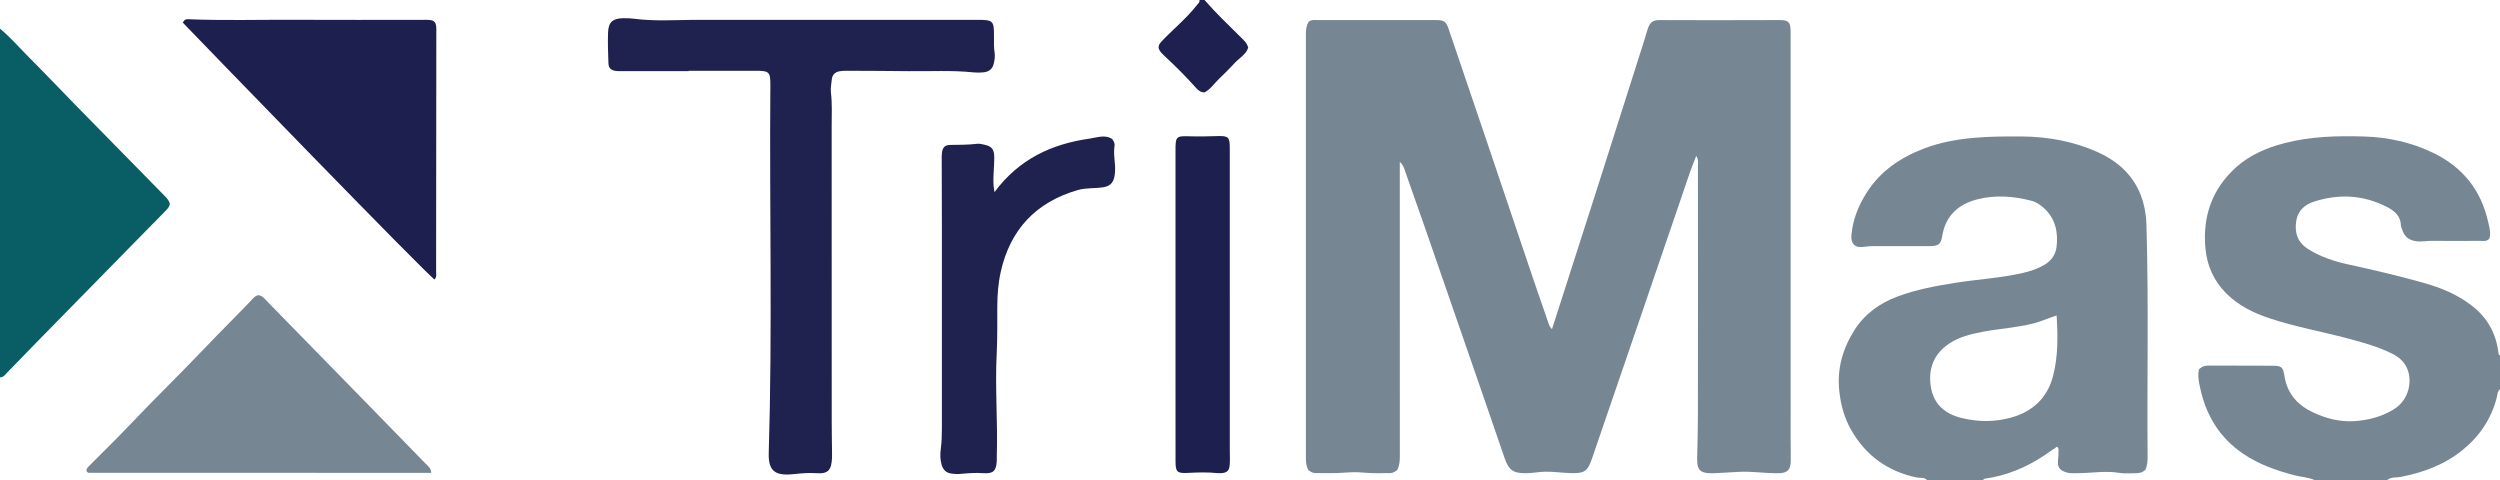 <?xml version="1.0" encoding="iso-8859-1"?>
<!-- Generator: Adobe Illustrator 27.0.0, SVG Export Plug-In . SVG Version: 6.00 Build 0)  -->
<svg version="1.1" id="Layer_1" xmlns="http://www.w3.org/2000/svg" xmlns:xlink="http://www.w3.org/1999/xlink" x="0px" y="0px"
	 viewBox="0 0 1484 285" style="enable-background:new 0 0 1484 285;" xml:space="preserve">
<g>
	<path style="fill:#768693;" d="M1144,285c-1.796-1.924-4.357-1.144-6.496-1.605c-17.077-3.681-29.947-12.995-38.598-28.098
		c-4.083-7.128-6.189-14.85-7.091-23.072c-1.462-13.324,2.026-25.308,9.032-36.35c6.081-9.584,14.959-15.896,25.525-19.857
		c11.057-4.145,22.579-6.267,34.204-8.114c13.396-2.129,26.998-2.832,40.251-5.894c4.37-1.01,8.589-2.418,12.516-4.674
		c4.19-2.407,6.863-6.097,7.417-10.664c1.086-8.945-0.67-17.179-7.892-23.508c-2.055-1.801-4.316-3.28-6.856-3.945
		c-10.578-2.769-21.386-3.624-32.021-0.959c-11.295,2.831-19.099,9.644-21.087,21.833c-0.8,4.906-2.255,5.99-7.379,5.997
		c-11.16,0.017-22.32-0.012-33.48,0.023c-1.81,0.006-3.597,0.066-5.433,0.39c-5.197,0.917-8.043-1.629-7.606-6.842
		c0.763-9.099,4.06-17.385,8.89-25.056c8.228-13.069,20.346-21.195,34.497-26.553c9.499-3.596,19.375-5.354,29.524-6.242
		c9.474-0.828,18.922-0.87,28.39-0.794c15.586,0.126,30.742,2.923,44.933,9.32c18.435,8.31,28.29,22.673,28.899,43.27
		c1.353,45.778,0.299,91.562,0.678,137.341c0.022,2.681-0.093,5.305-1.322,7.885c-1.528,1.61-3.558,2.107-5.8,2.072
		c-3.164-0.049-6.4,0.346-9.48-0.183c-8.647-1.485-17.216,0.246-25.818,0.165c-1.817-0.017-3.62,0.158-5.446-0.368
		c-4.487-1.293-5.848-3.285-5.261-7.962c0.186-1.477,0.262-2.98,0.223-4.467c-0.024-0.923,0.355-2.008-0.854-2.936
		c-2.48,1.697-5.023,3.471-7.6,5.195c-10.759,7.198-22.452,12.007-35.324,13.817c-0.409,0.058-0.758,0.546-1.135,0.833
		C1166,285,1155,285,1144,285z M1220.808,187.277c-4.763,1.474-9.106,3.527-13.763,4.706c-9.963,2.522-20.238,3.082-30.293,4.997
		c-7.022,1.338-13.97,3.085-19.945,7.134c-9.041,6.126-12.36,15.078-10.644,25.581c1.677,10.259,8.325,16.025,18.365,18.452
		c9.895,2.392,19.753,2.411,29.431-0.31c12.535-3.525,21.308-11.603,24.655-24.335
		C1221.713,211.717,1221.601,199.566,1220.808,187.277z"/>
	<path style="fill:#768693;" d="M1374,285c-3.895-1.785-8.202-1.857-12.274-2.936c-10.795-2.86-21.179-6.533-30.497-12.927
		c-13.897-9.537-21.816-22.826-25.27-39.076c-0.762-3.583-1.495-7.136-0.693-10.7c1.778-2.085,4-2.375,6.412-2.363
		c12.327,0.062,24.655,0.056,36.982,0.095c5.782,0.018,6.525,0.618,7.426,6.28c1.665,10.468,7.921,17.266,17.234,21.57
		c7.627,3.525,15.598,5.575,24.087,5.053c8.401-0.516,16.379-2.602,23.574-7.029c9.351-5.754,11.41-17.681,7.37-25.327
		c-1.858-3.515-4.773-5.918-8.271-7.659c-8.356-4.157-17.293-6.627-26.257-9.028c-15.491-4.149-31.341-6.914-46.585-12.004
		c-9.526-3.181-18.383-7.468-25.661-14.719c-7.416-7.388-11.425-16.397-12.402-26.515c-1.832-18.972,3.783-35.508,18.194-48.432
		c8.188-7.343,18.106-11.572,28.672-14.309c15.593-4.038,31.511-4.431,47.469-3.94c14.227,0.438,27.915,3.49,40.784,9.683
		c17.586,8.463,28.572,22.226,32.756,41.355c0.708,3.235,1.658,6.432,0.633,9.505c-1.592,1.949-3.546,1.398-5.316,1.405
		c-9.664,0.04-19.328,0.071-28.991-0.009c-3.108-0.026-6.136,0.696-9.329,0.202c-4.345-0.672-6.916-2.863-8.115-6.945
		c-0.233-0.795-0.704-1.572-0.731-2.368c-0.197-5.811-3.916-8.797-8.605-11.168c-13.912-7.036-28.243-7.732-42.965-3.026
		c-5.66,1.81-9.612,5.42-10.574,11.393c-1.114,6.911,0.681,12.762,7.042,16.782c7.414,4.685,15.563,7.326,24.01,9.163
		c15.03,3.268,29.992,6.798,44.799,10.968c10.129,2.853,19.698,6.808,28.155,13.296c9.347,7.17,14.615,16.515,16.005,28.133
		c0.084,0.704,0.251,1.28,0.933,1.597c0,6.667,0,13.333,0,20c-1.603,1.409-1.518,3.461-2,5.291
		c-3.313,12.581-10.202,22.74-20.316,30.917c-10.839,8.763-23.347,13.324-36.836,15.921c-2.6,0.501-5.586-0.158-7.847,1.871
		C1402.667,285,1388.333,285,1374,285z"/>
	<path style="fill:#085E64;" d="M0,17c6.418,5.318,11.82,11.667,17.697,17.531c9.192,9.171,18.104,18.621,27.189,27.901
		c17.594,17.971,35.222,35.907,52.846,53.847c1.294,1.317,2.519,2.657,3.08,4.528c-0.134,1.947-1.43,3.237-2.723,4.55
		c-7.829,7.952-15.651,15.912-23.467,23.878c-17.03,17.358-34.065,34.711-51.078,52.086c-6.408,6.544-12.74,13.163-19.158,19.697
		C3.147,222.28,2.146,224.019,0,224C0,155,0,86,0,17z"/>
	<path style="fill:#1E204F;" d="M715,0c6.644,7.637,13.952,14.628,21.145,21.73c1.885,1.861,4.007,3.534,4.788,6.546
		c-1.263,4.077-5.209,6.075-7.962,9.057c-2.931,3.174-5.958,6.273-9.114,9.221c-3.004,2.807-5.243,6.479-8.866,8.293
		c-2.327-0.014-3.698-1.208-4.931-2.585c-6.102-6.816-12.554-13.283-19.276-19.485c-0.488-0.451-0.965-0.922-1.392-1.429
		c-2.11-2.508-2.274-4.102-0.027-6.565c2.795-3.065,5.855-5.892,8.852-8.769c4.318-4.145,8.622-8.301,12.31-13.035
		C711.208,2.105,712.301,1.382,712,0C713,0,714,0,715,0z"/>
	<path style="fill:#768693;" d="M829.398,279.002c-1.375,1.082-2.713,1.84-4.238,1.842c-5.161,0.005-10.354,0.22-15.473-0.278
		c-3.83-0.373-7.526-0.327-11.353-0.01c-5.792,0.481-11.645,0.262-17.472,0.262c-1.526,0-2.877-0.709-4.195-1.725
		c-1.208-2.146-1.488-4.555-1.487-7.089c0.022-83.999,0.023-167.998-0.002-251.997c-0.001-2.542,0.331-4.931,1.535-6.964
		c1.723-1.554,3.64-1.116,5.423-1.118c23.331-0.028,46.663-0.028,69.994-0.012c5.213,0.003,6.222,0.692,7.933,5.714
		c7.633,22.407,15.239,44.823,22.82,67.248c9.064,26.813,18.076,53.643,27.145,80.454c2.916,8.622,5.954,17.203,8.905,25.813
		c0.464,1.355,0.796,2.748,2.316,4.274c1.35-4.196,2.547-7.908,3.739-11.622c7.739-24.109,15.505-48.21,23.208-72.331
		c9.363-29.321,18.674-58.658,27.999-87.991c0.701-2.205,1.222-4.472,2.015-6.641c1.378-3.771,2.977-4.898,7.095-4.906
		c10.666-0.02,21.331,0.071,31.997,0.069c12.999-0.003,25.998-0.079,38.997-0.076c5.322,0.001,6.473,1.161,6.611,6.363
		c0.027,0.999,0.004,2,0.004,3c0,79.999-0.001,159.998,0.004,239.997c0,4.166,0.14,8.334,0.062,12.498
		c-0.098,5.232-2.078,7.068-7.397,7.137c-7.813,0.101-15.575-1.256-23.4-0.815c-4.8,0.27-9.597,0.592-14.4,0.802
		c-10.177,0.445-10.54-2.883-10.312-10.969c0.22-7.8,0.38-15.613,0.394-23.413c0.085-49.333,0.049-98.665,0.017-147.998
		c-0.001-1.725,0.484-3.581-1.005-6.033c-1.441,3.774-2.726,6.857-3.805,10.011c-10.402,30.382-20.758,60.781-31.151,91.166
		c-8.946,26.157-17.926,52.303-26.885,78.456c-2.614,7.632-4.422,8.88-12.289,8.735c-5.142-0.095-10.225-0.937-15.399-0.856
		c-3.842,0.06-7.577,0.864-11.406,0.905c-7.602,0.081-10.281-1.671-12.848-9.069c-3.583-10.324-7.087-20.676-10.659-31.004
		c-12.171-35.201-24.343-70.402-36.546-105.592c-3.904-11.257-7.912-22.477-11.864-33.718c-0.645-1.835-1.158-3.736-3.109-5.397
		c0,2.243,0,4.063,0,5.883c0,56.163-0.007,112.327,0.021,168.49C830.934,273.348,830.859,276.137,829.398,279.002z"/>
	<path style="fill:#1F214F;" d="M408.713,42.225c-12.996,0-25.993,0.001-38.989-0.001c-1.166,0-2.338,0.053-3.497-0.043
		c-3.5-0.288-4.95-1.533-5.071-4.893c-0.215-5.981-0.412-11.978-0.216-17.956c0.199-6.073,2.702-8.358,8.707-8.52
		c2.323-0.063,4.676,0.037,6.98,0.335c11.62,1.503,23.272,0.77,34.916,0.637c1.333-0.015,2.666-0.009,3.999-0.009
		c54.818,0,109.635-0.001,164.453,0c9.69,0,10.088,0.441,10.03,10.183c-0.019,3.158-0.091,6.361,0.39,9.462
		c0.323,2.085-0.037,3.978-0.415,5.892c-0.676,3.416-2.641,5.227-6.072,5.616c-1.97,0.224-4.004,0.251-5.975,0.043
		c-12.952-1.365-25.94-0.553-38.911-0.729c-11.492-0.156-22.986-0.175-34.48-0.226c-1.993-0.009-4.017-0.063-5.973,0.243
		c-2.7,0.422-4.527,1.922-4.837,4.89c-0.276,2.646-0.821,5.293-0.501,7.949c0.801,6.643,0.423,13.305,0.427,19.956
		c0.036,58.15,0.014,116.3,0.03,174.45c0.002,6.495,0.126,12.991,0.189,19.486c0.01,1,0.05,2.003-0.012,2.999
		c-0.422,6.829-1.992,9.456-9.463,8.89c-4.675-0.354-9.293,0.159-13.938,0.616c-10.463,1.03-14.481-2.099-14.16-12.561
		c2.223-72.617,0.368-145.251,0.968-217.874c0.07-8.502-0.537-9.047-9.1-9.052c-13.16-0.007-26.319-0.002-39.479-0.002
		C408.713,42.078,408.713,42.152,408.713,42.225z"/>
	<path style="fill:#1D1F4E;" d="M108.547,13.457c0.645-1.635,1.709-2.111,2.921-2.06c20.957,0.881,41.923,0.251,62.884,0.354
		c25.475,0.124,50.951,0.029,76.427,0.031c1.332,0,2.672-0.07,3.994,0.049c2.842,0.257,3.843,1.209,4.169,3.969
		c0.136,1.151,0.058,2.328,0.057,3.493c-0.034,47.121-0.065,94.242-0.126,141.363c-0.002,1.772,0.494,3.687-0.899,5.245
		C254.278,164.052,114.868,20.131,108.547,13.457z"/>
	<path style="fill:#768693;" d="M255.986,280.679c-68.047,0-135.634,0.001-203.221-0.019c-0.7,0-1.148-0.599-1.503-1.228
		c0.063-1.451,1.106-2.305,2.044-3.248c7.982-8.032,16.104-15.931,23.892-24.146c14.772-15.584,30.214-30.513,44.996-46.077
		c8.712-9.173,17.732-18.035,26.476-27.17c1.352-1.412,2.529-3.141,4.705-3.598c2.547,0.325,3.901,2.383,5.491,4.006
		c18.756,19.141,37.479,38.313,56.203,57.485c12.557,12.857,25.11,25.719,37.639,38.604
		C254.037,276.656,255.861,277.765,255.986,280.679z"/>
	<path style="fill:#1F214F;" d="M590.325,114.035c14.566-19.635,34.034-28.602,56.516-31.761c4.404-0.619,9.139-2.585,13.393,0.282
		c0.925,1.33,1.594,2.681,1.378,3.922c-0.898,5.173,0.643,10.267,0.274,15.402c-0.083,1.153-0.214,2.317-0.473,3.441
		c-0.796,3.46-2.895,5.281-6.528,5.839c-5.084,0.78-10.259,0.23-15.311,1.708c-24.747,7.238-39.901,23.415-45.529,48.5
		c-1.495,6.662-2.014,13.469-2.052,20.31c-0.053,9.49,0.12,18.996-0.359,28.467c-1.018,20.135,0.688,40.251,0.068,60.376
		c-0.031,0.998,0.036,2.001-0.012,2.998c-0.29,6.009-2.103,7.781-8.042,7.35c-4.681-0.34-9.32,0.027-13.946,0.473
		c-1.701,0.164-3.292-0.041-4.914-0.232c-3.167-0.374-4.991-2.267-5.87-5.293c-0.905-3.116-0.861-6.301-0.461-9.407
		c0.492-3.818,0.64-7.626,0.641-11.452c0.011-40.476,0.015-80.951,0.002-121.427c-0.004-12.825-0.071-25.649-0.097-38.474
		c-0.003-1.497-0.072-3.016,0.14-4.488c0.451-3.141,1.796-4.479,4.899-4.535c5.322-0.096,10.639-0.021,15.944-0.674
		c1.43-0.176,2.967,0.225,4.414,0.546c4.126,0.916,5.66,2.615,5.774,6.881c0.088,3.318-0.236,6.646-0.356,9.97
		C589.697,106.072,589.412,109.396,590.325,114.035z"/>
	<path style="fill:#1D1F4E;" d="M697.782,181.026c0-30.491-0.002-60.982,0.001-91.474c0.001-8.768,0.263-8.905,9.017-8.632
		c5.322,0.166,10.658-0.004,15.985-0.142c6.371-0.165,7.211,0.579,7.211,7.02c0.005,59.49,0.003,118.98,0.004,178.47
		c0,3.158,0.176,6.327-0.02,9.472c-0.232,3.718-1.646,4.944-5.314,5.141c-0.664,0.036-1.337,0.027-1.997-0.043
		c-5.964-0.628-11.928-0.407-17.899-0.11c-5.979,0.297-6.954-0.622-6.973-6.734c-0.044-14.331-0.014-28.662-0.014-42.993
		C697.782,214.343,697.782,197.685,697.782,181.026z"/>
</g>
</svg>
